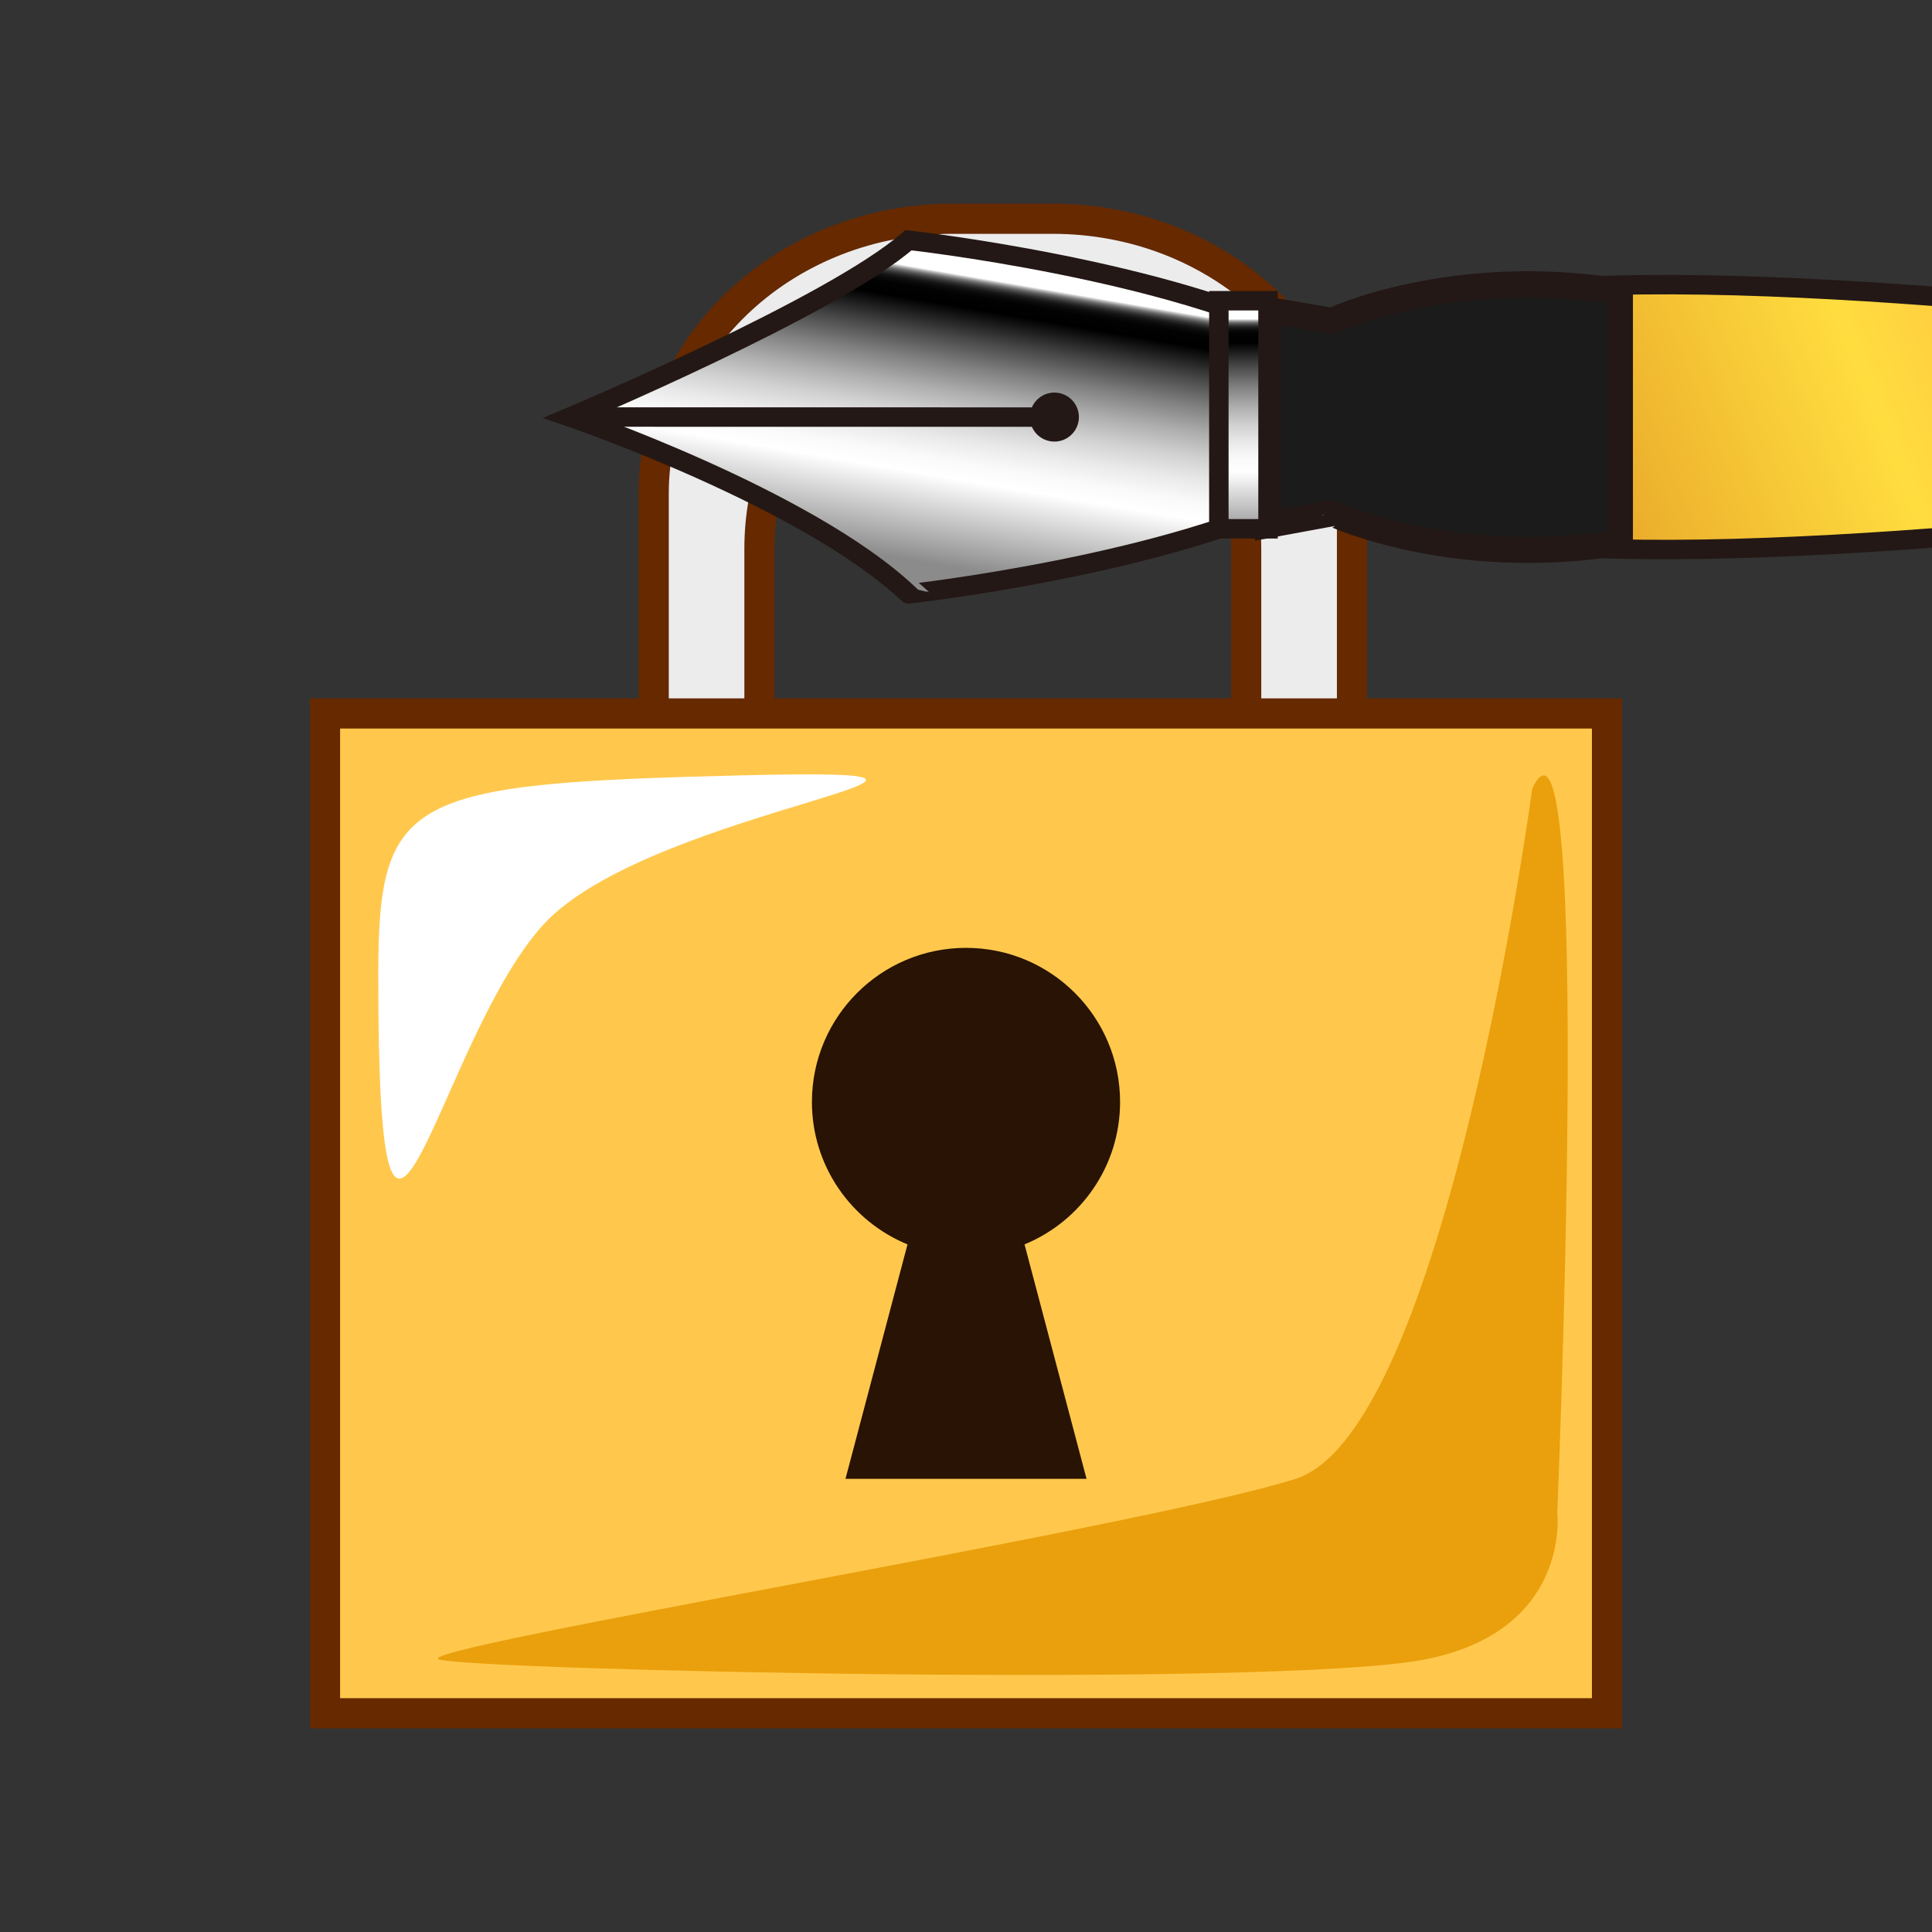 <?xml version="1.0" encoding="UTF-8" standalone="no"?>
<!-- Generator: Adobe Illustrator 15.0.2, SVG Export Plug-In . SVG Version: 6.00 Build 0)  -->

<svg
   xmlns:dc="http://purl.org/dc/elements/1.1/"
   xmlns:cc="http://creativecommons.org/ns#"
   xmlns:rdf="http://www.w3.org/1999/02/22-rdf-syntax-ns#"
   xmlns:svg="http://www.w3.org/2000/svg"
   xmlns="http://www.w3.org/2000/svg"
   xmlns:sodipodi="http://sodipodi.sourceforge.net/DTD/sodipodi-0.dtd"
   xmlns:inkscape="http://www.inkscape.org/namespaces/inkscape"
   version="1.1"
   id="レイヤー_1"
   x="0px"
   y="0px"
   width="64px"
   height="64px"
   viewBox="0 0 64 64"
   enable-background="new 0 0 64 64"
   xml:space="preserve"
   inkscape:version="0.48.5 r10040"
   sodipodi:docname="lock_with_ink_pen.svg"><rect x="0" y="0" width="64" height="64" fill="#333333" stroke="none"/><defs
     id="defs132" /><sodipodi:namedview
     pagecolor="#ffffff"
     bordercolor="#666666"
     borderopacity="1"
     objecttolerance="10"
     gridtolerance="10"
     guidetolerance="10"
     inkscape:pageopacity="0"
     inkscape:pageshadow="2"
     inkscape:window-width="640"
     inkscape:window-height="480"
     id="namedview130" /><g
     id="g3"><g
       id="g5"><path
         fill="#ECECED"
         stroke="#662900"
         stroke-miterlimit="10"
         d="M44.787,24.219v-7.864c0-5.031-4.44-9.109-9.914-9.109h-3.305    c-5.475,0-9.914,4.078-9.914,9.109v14.044h3.504V18.183c0-4.364,3.094-7.459,6.911-7.459h2.301c3.818,0,6.911,3.095,6.911,7.459    v6.036H44.787z"
         id="path7" /><rect
         x="10.766"
         y="23.634"
         fill="#FFC84D"
         stroke="#662900"
         stroke-miterlimit="10"
         width="42.469"
         height="33.121"
         id="rect9" /><path
         fill="#281304"
         d="M37.104,36.503c0-2.818-2.285-5.104-5.104-5.104s-5.104,2.286-5.104,5.104    c0,2.133,1.309,3.955,3.166,4.719l-2.054,7.766h7.985l-2.054-7.766C35.795,40.458,37.104,38.636,37.104,36.503z"
         id="path11" /><path
         fill="#EAA00C"
         d="M50.756,26.126c0,0-2.849,21.271-7.835,22.861c-4.985,1.594-29.559,5.631-28.372,5.986    c1.188,0.355,27.779,0.949,32.646,0s4.392-4.867,4.392-4.867S52.774,21.853,50.756,26.126z"
         id="path13" /><path
         fill="#FFFFFF"
         d="M12.531,32.3c0-5.937,0.95-6.342,11.99-6.614c11.041-0.272-2.968,1.034-6.529,4.951    C14.431,34.556,12.531,46.442,12.531,32.3z"
         id="path15" /></g><g
       id="g17"><linearGradient
         id="SVGID_1_"
         gradientUnits="userSpaceOnUse"
         x1="-0.91"
         y1="-1.504"
         x2="12.498"
         y2="32.198"
         gradientTransform="matrix(0 1 -1 0 67.169 11.17)"><stop
           offset="0"
           style="stop-color:#FFC23F"
           id="stop20" /><stop
           offset="0.081"
           style="stop-color:#FFC93F"
           id="stop22" /><stop
           offset="0.2"
           style="stop-color:#FFDD3F"
           id="stop24" /><stop
           offset="0.2"
           style="stop-color:#FFDD3F"
           id="stop26" /><stop
           offset="1"
           style="stop-color:#BF4400"
           id="stop28" /></linearGradient><path
         fill="url(#SVGID_1_)"
         stroke="#231815"
         stroke-width="0.644"
         stroke-miterlimit="10"
         d="M73.171,16.92v-3.104v-3.104    c0,0-19.146-2.425-25.338-0.609l-1.901,3.713l1.901,3.713C54.024,19.346,73.171,16.92,73.171,16.92z"
         id="path30" /><g
         id="g32"><linearGradient
           id="SVGID_2_"
           gradientUnits="userSpaceOnUse"
           x1="-2.007"
           y1="34.977"
           x2="7.458"
           y2="36.599"
           gradientTransform="matrix(0 1 -1 0 67.169 11.17)"><stop
             offset="0"
             style="stop-color:#FFFFFF"
             id="stop35" /><stop
             offset="8.051055e-004"
             style="stop-color:#F6F6F6"
             id="stop37" /><stop
             offset="0.005"
             style="stop-color:#C8C8C8"
             id="stop39" /><stop
             offset="0.01"
             style="stop-color:#9D9D9D"
             id="stop41" /><stop
             offset="0.015"
             style="stop-color:#777777"
             id="stop43" /><stop
             offset="0.021"
             style="stop-color:#575757"
             id="stop45" /><stop
             offset="0.028"
             style="stop-color:#3B3B3B"
             id="stop47" /><stop
             offset="0.035"
             style="stop-color:#252525"
             id="stop49" /><stop
             offset="0.043"
             style="stop-color:#141414"
             id="stop51" /><stop
             offset="0.054"
             style="stop-color:#090909"
             id="stop53" /><stop
             offset="0.068"
             style="stop-color:#020202"
             id="stop55" /><stop
             offset="0.109"
             style="stop-color:#000000"
             id="stop57" /><stop
             offset="0.118"
             style="stop-color:#060606"
             id="stop59" /><stop
             offset="0.214"
             style="stop-color:#474747"
             id="stop61" /><stop
             offset="0.308"
             style="stop-color:#7F7F7F"
             id="stop63" /><stop
             offset="0.399"
             style="stop-color:#ADADAD"
             id="stop65" /><stop
             offset="0.485"
             style="stop-color:#D1D1D1"
             id="stop67" /><stop
             offset="0.566"
             style="stop-color:#EAEAEA"
             id="stop69" /><stop
             offset="0.639"
             style="stop-color:#FAFAFA"
             id="stop71" /><stop
             offset="0.697"
             style="stop-color:#FFFFFF"
             id="stop73" /><stop
             offset="1"
             style="stop-color:#8B8B8B"
             id="stop75" /></linearGradient><path
           fill="url(#SVGID_2_)"
           stroke="#231815"
           stroke-width="0.644"
           stroke-miterlimit="10"
           d="M43.491,16.238v-2.422v-2.422     c-4.712-2.477-13.398-3.437-13.398-3.437c-2.491,2.19-11.21,5.858-11.21,5.858s7.822,2.669,11.21,5.859     C30.093,19.675,38.779,18.715,43.491,16.238z"
           id="path77" /><line
           fill="none"
           stroke="#231815"
           stroke-width="0.644"
           stroke-miterlimit="10"
           x1="18.883"
           y1="13.815"
           x2="35.063"
           y2="13.816"
           id="line79" /><circle
           fill="#231815"
           cx="34.928"
           cy="13.816"
           r="0.812"
           id="circle81" /></g><path
         fill="#1B1B1B"
         stroke="#231815"
         stroke-width="0.863"
         stroke-miterlimit="10"
         d="M53.662,17.969v-4.153V9.663    c-5.557-0.906-9.543,0.967-9.543,0.967l-2.114-0.366v3.552v3.576l2.114-0.389C44.119,17.002,48.105,18.875,53.662,17.969z"
         id="path83" /><linearGradient
         id="SVGID_3_"
         gradientUnits="userSpaceOnUse"
         x1="-0.605"
         y1="25.979"
         x2="6.653"
         y2="25.979"
         gradientTransform="matrix(0 1 -1 0 67.169 11.17)"><stop
           offset="0"
           style="stop-color:#FFFFFF"
           id="stop86" /><stop
           offset="8.051055e-004"
           style="stop-color:#F6F6F6"
           id="stop88" /><stop
           offset="0.005"
           style="stop-color:#C8C8C8"
           id="stop90" /><stop
           offset="0.01"
           style="stop-color:#9D9D9D"
           id="stop92" /><stop
           offset="0.015"
           style="stop-color:#777777"
           id="stop94" /><stop
           offset="0.021"
           style="stop-color:#575757"
           id="stop96" /><stop
           offset="0.028"
           style="stop-color:#3B3B3B"
           id="stop98" /><stop
           offset="0.035"
           style="stop-color:#252525"
           id="stop100" /><stop
           offset="0.043"
           style="stop-color:#141414"
           id="stop102" /><stop
           offset="0.054"
           style="stop-color:#090909"
           id="stop104" /><stop
           offset="0.068"
           style="stop-color:#020202"
           id="stop106" /><stop
           offset="0.109"
           style="stop-color:#000000"
           id="stop108" /><stop
           offset="0.118"
           style="stop-color:#060606"
           id="stop110" /><stop
           offset="0.214"
           style="stop-color:#474747"
           id="stop112" /><stop
           offset="0.308"
           style="stop-color:#7F7F7F"
           id="stop114" /><stop
           offset="0.399"
           style="stop-color:#ADADAD"
           id="stop116" /><stop
           offset="0.485"
           style="stop-color:#D1D1D1"
           id="stop118" /><stop
           offset="0.566"
           style="stop-color:#EAEAEA"
           id="stop120" /><stop
           offset="0.639"
           style="stop-color:#FAFAFA"
           id="stop122" /><stop
           offset="0.697"
           style="stop-color:#FFFFFF"
           id="stop124" /><stop
           offset="1"
           style="stop-color:#8B8B8B"
           id="stop126" /></linearGradient><rect
         x="40.376"
         y="9.962"
         fill="url(#SVGID_3_)"
         stroke="#231815"
         stroke-width="0.644"
         stroke-miterlimit="10"
         width="1.629"
         height="7.555"
         id="rect128" /></g></g></svg>